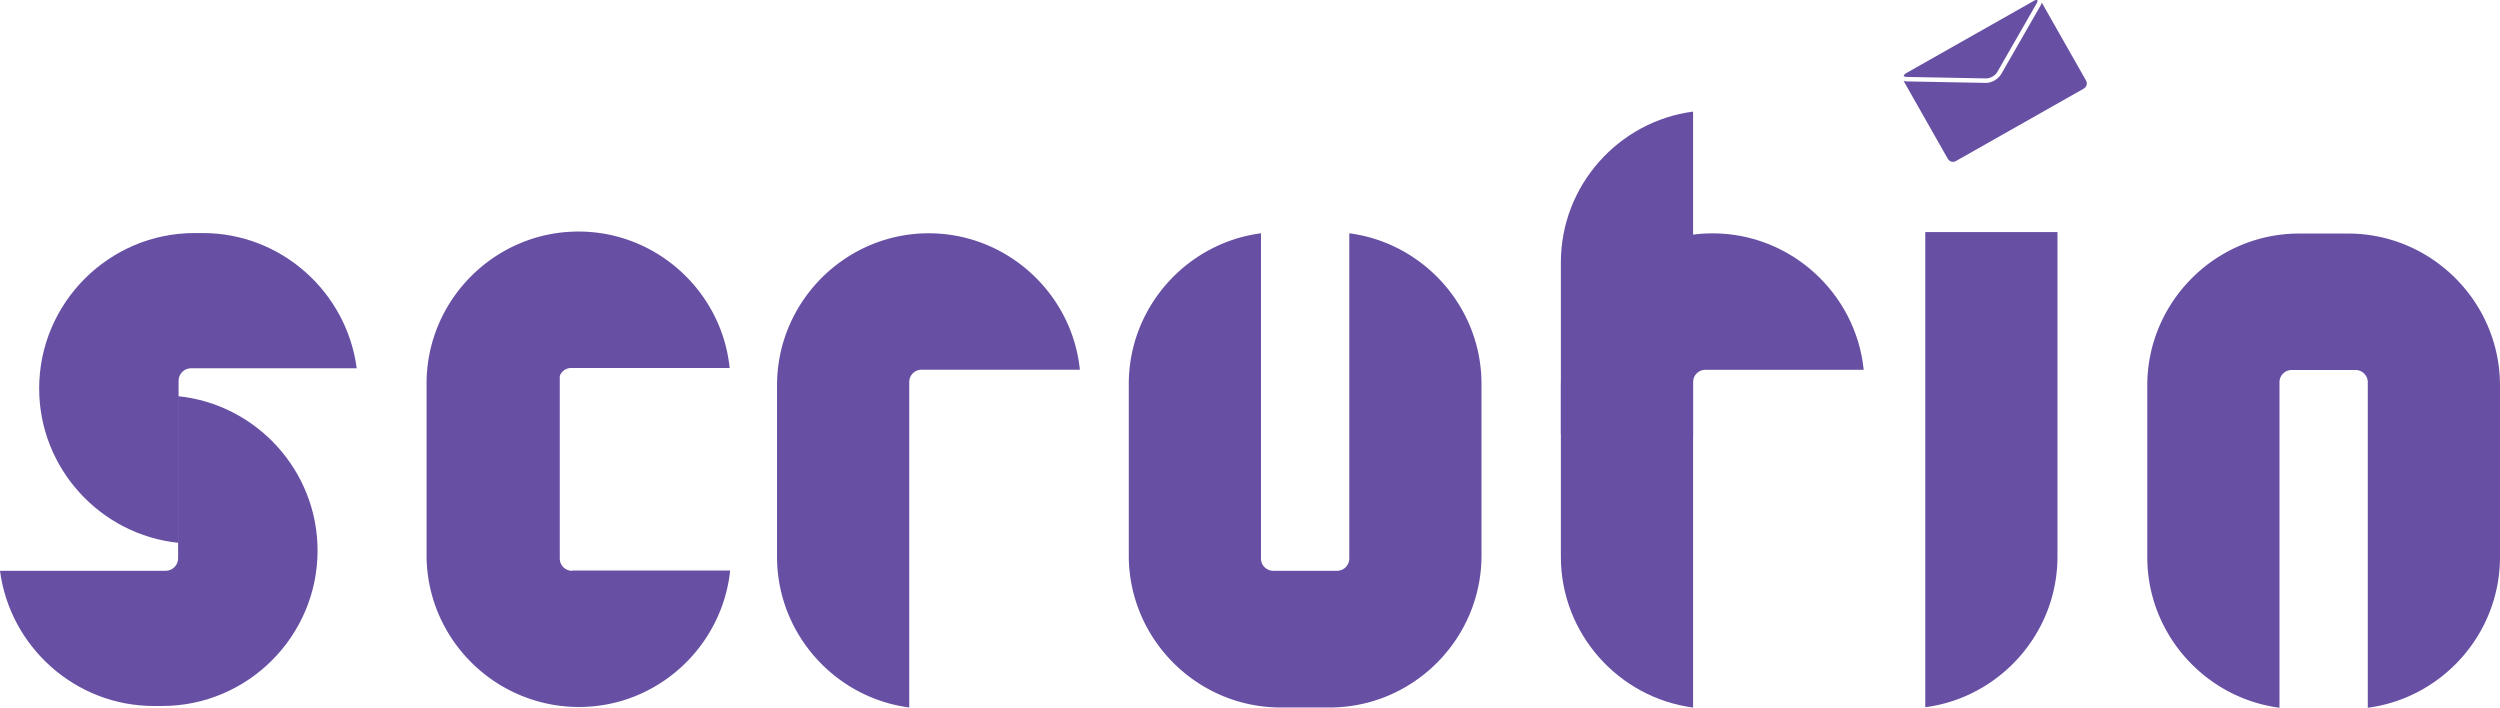 <?xml version="1.0" encoding="UTF-8" standalone="no"?>
<svg
   width="1152.805"
   height="326.358"
   viewBox="0 0 305.013 86.349"
   version="1.1"
   id="svg8"
   xmlns="http://www.w3.org/2000/svg"
   xmlns:svg="http://www.w3.org/2000/svg">
  <defs
     id="defs8" />
  <path
     d="m 94.803,46.997 v 20.939 c 0,9.374 7.061,17.195 16.13,18.382 V 46.601 a 1.494,1.494 0 0 1 1.491,-1.491 h 19.326 c -0.943,-9.313 -8.887,-16.648 -18.443,-16.648 -10.165,0 -18.504,8.339 -18.504,18.535 M 164.62,28.462 v 39.686 a 1.494,1.494 0 0 1 -1.491,1.491 h -7.791 a 1.494,1.494 0 0 1 -1.491,-1.491 V 28.462 c -9.07,1.187 -16.13,9.009 -16.13,18.382 V 67.783 c 0,10.196 8.339,18.535 18.535,18.535 h 5.965 c 10.195,0 18.534,-8.339 18.534,-18.535 V 46.845 c 0,-9.374 -7.061,-17.195 -16.13,-18.382"
     class="st0"
     style="fill:#6750a4;stroke-width:0.304"
     id="path1" />
  <path
     d="m 190.434,47.003 v 20.939 c 0,9.374 7.061,17.196 16.131,18.383 V 46.607 c 0,-0.822 0.67,-1.491 1.491,-1.491 h 19.326 c -0.943,-9.313 -8.887,-16.648 -18.444,-16.648 -10.165,0 -18.504,8.339 -18.504,18.535"
     class="st0"
     style="fill:#6750a4;stroke-width:0.304"
     id="path2" />
  <path
     d="m 190.434,52.937 v -20.939 c 0,-9.374 7.061,-17.196 16.131,-18.383 v 39.687"
     class="st0"
     style="fill:#6750a4;stroke-width:0.304"
     id="path3" />
  <path
     d="m 234.893,28.31 v 57.977 c 9.069,-1.187 16.13,-9.009 16.13,-18.382 V 28.311 Z M 69.786,69.64 A 1.494,1.494 0 0 1 68.295,68.149 V 45.871 A 1.484,1.484 0 0 1 69.695,44.897 H 89.021 C 88.077,35.584 80.134,28.249 70.577,28.249 c -10.195,0 -18.534,8.339 -18.534,18.534 v 20.939 c 0,7.974 5.113,14.822 12.234,17.409 0.031,0 0.061,0.03 0.092,0.03 0.061,0.03 0.122,0.03 0.152,0.061 a 18.574,18.574 0 0 0 6.117,1.035 c 9.557,0 17.469,-7.335 18.443,-16.647 H 69.786 Z M 278.109,86.349 V 46.632 a 1.494,1.494 0 0 1 1.491,-1.491 h 7.791 a 1.494,1.494 0 0 1 1.491,1.491 v 39.717 c 9.07,-1.187 16.13,-9.009 16.13,-18.382 V 47.027 c 0,-10.195 -8.339,-18.534 -18.535,-18.534 h -5.965 c -10.195,0 -18.534,8.339 -18.534,18.535 v 20.939 c 0,9.374 7.061,17.195 16.13,18.382"
     class="st0"
     style="fill:#6750a4;stroke-width:0.304"
     id="path4" />
  <path
     d="m 232.556,8.928 c -0.152,0.091 -0.243,0.183 -0.304,0.335 0.061,0.061 0.183,0.122 0.335,0.122 l 9.739,0.183 c 0.487,0 1.096,-0.335 1.339,-0.761 l 4.839,-8.43 c 0.091,-0.152 0.091,-0.274 0.061,-0.365 -0.152,-0.03 -0.304,0 -0.426,0.091 z"
     class="st0"
     style="fill:#6750a4;stroke-width:0.304"
     id="path5" />
  <path
     d="m 248.991,0.62 -4.839,8.43 c -0.183,0.304 -0.457,0.548 -0.791,0.761 -0.335,0.183 -0.7,0.304 -1.035,0.304 l -9.739,-0.183 c -0.122,0 -0.243,-0.03 -0.335,-0.061 0,0.03 0.03,0.03 0.03,0.061 l 5.357,9.435 c 0.213,0.365 0.639,0.487 1.004,0.274 l 15.583,-8.826 c 0.365,-0.213 0.487,-0.639 0.274,-1.004 l -5.357,-9.435 c 0,-0.03 -0.03,-0.03 -0.03,-0.061 -0.03,0.122 -0.061,0.213 -0.122,0.304"
     class="st0"
     style="fill:#6750a4;stroke-width:0.304"
     id="path6" />
  <path
     d="m 23.739,28.432 h 1.004 c 9.587,0 17.561,7.213 18.778,16.496 h -20.209 c -0.822,0 -1.522,0.669 -1.522,1.522 V 66.231 C 12.265,65.258 4.778,57.162 4.778,47.393 c 0,-10.439 8.522,-18.961 18.961,-18.961"
     class="st0"
     style="fill:#6750a4;stroke-width:0.304"
     id="path7" />
  <path
     d="M 19.783,86.136 H 18.778 C 9.191,86.136 1.217,78.923 0,69.64 h 20.209 c 0.822,0 1.522,-0.669 1.522,-1.522 V 48.336 c 9.526,0.974 17.013,9.07 17.013,18.839 0,10.439 -8.522,18.961 -18.961,18.961"
     class="st0"
     style="fill:#6750a4;stroke-width:0.304"
     id="path8" />
</svg>
